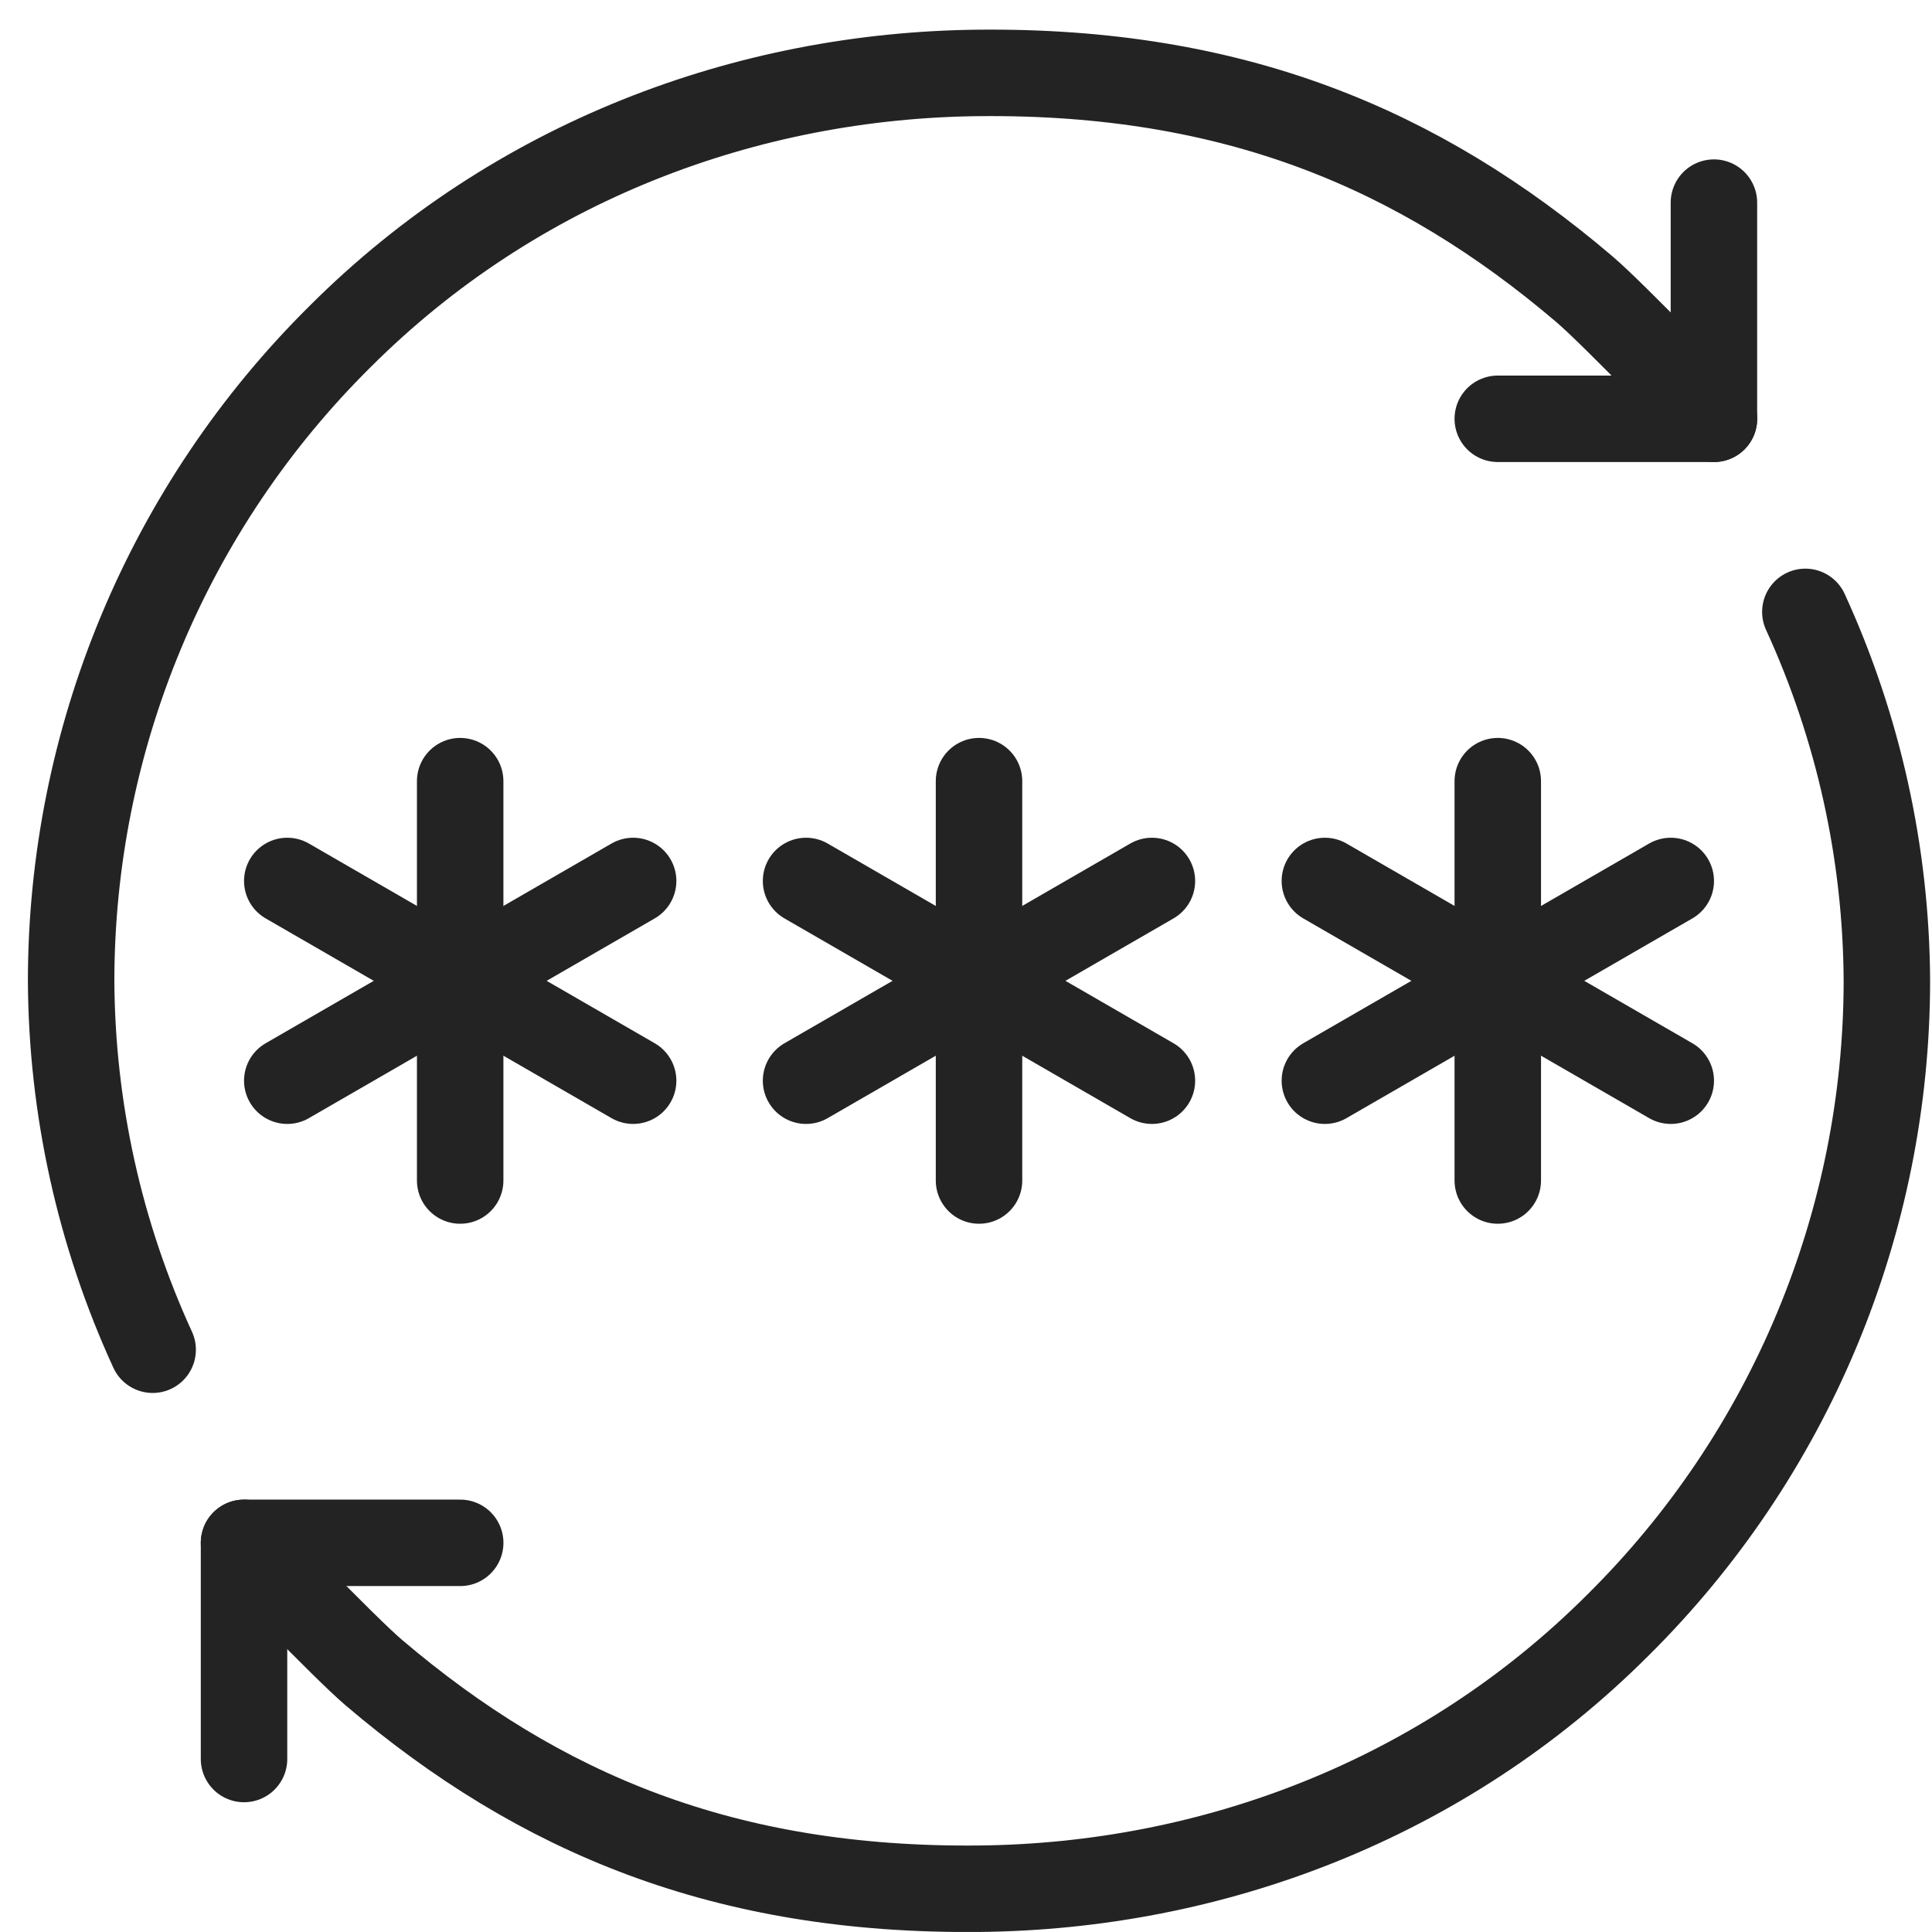 <svg width="65" height="65" viewBox="0 0 65 65" fill="none" xmlns="http://www.w3.org/2000/svg">
<g clip-path="url(#clip0_12914_8209)">
<path d="M32.938 26.281V39.717" stroke="#232323" stroke-width="2.909" stroke-linecap="round" stroke-linejoin="round"/>
<path d="M27.119 29.639L38.755 36.359" stroke="#232323" stroke-width="2.909" stroke-linecap="round" stroke-linejoin="round"/>
<path d="M38.755 29.639L27.119 36.359" stroke="#232323" stroke-width="2.909" stroke-linecap="round" stroke-linejoin="round"/>
<path d="M15.482 26.281V39.717" stroke="#232323" stroke-width="2.909" stroke-linecap="round" stroke-linejoin="round"/>
<path d="M9.665 29.639L21.301 36.359" stroke="#232323" stroke-width="2.909" stroke-linecap="round" stroke-linejoin="round"/>
<path d="M21.301 29.639L9.665 36.359" stroke="#232323" stroke-width="2.909" stroke-linecap="round" stroke-linejoin="round"/>
<path d="M50.391 26.281V39.717" stroke="#232323" stroke-width="2.909" stroke-linecap="round" stroke-linejoin="round"/>
<path d="M44.574 29.639L56.211 36.359" stroke="#232323" stroke-width="2.909" stroke-linecap="round" stroke-linejoin="round"/>
<path d="M56.211 29.639L44.574 36.359" stroke="#232323" stroke-width="2.909" stroke-linecap="round" stroke-linejoin="round"/>
<path d="M15.483 51.907H8.21V59.18" stroke="#232323" stroke-width="2.909" stroke-linecap="round" stroke-linejoin="round"/>
<path d="M60.739 20.586C62.526 24.482 63.461 28.713 63.482 32.999C63.479 37.028 62.679 41.017 61.127 44.736C59.576 48.454 57.304 51.829 54.442 54.666C48.541 60.568 40.744 63.468 32.937 63.544C24.404 63.628 18.157 61.022 12.574 56.271C11.585 55.431 8.21 51.908 8.21 51.908" stroke="#232323" stroke-width="2.909" stroke-linecap="round" stroke-linejoin="round"/>
<path d="M5.136 45.41C3.349 41.515 2.414 37.284 2.393 32.999C2.396 28.969 3.196 24.98 4.748 21.262C6.299 17.543 8.571 14.168 11.432 11.332C17.334 5.43 25.131 2.53 32.938 2.453C41.471 2.37 47.718 4.975 53.301 9.726C54.291 10.566 57.665 14.09 57.665 14.09" stroke="#232323" stroke-width="2.909" stroke-linecap="round" stroke-linejoin="round"/>
<path d="M50.391 14.09H57.663V6.817" stroke="#232323" stroke-width="2.909" stroke-linecap="round" stroke-linejoin="round"/>
</g>
<defs>
<clipPath id="clip0_12914_8209">
<rect width="64" height="64.001" fill="white" transform="translate(0.938 0.997)"/>
</clipPath>
</defs>
</svg>
